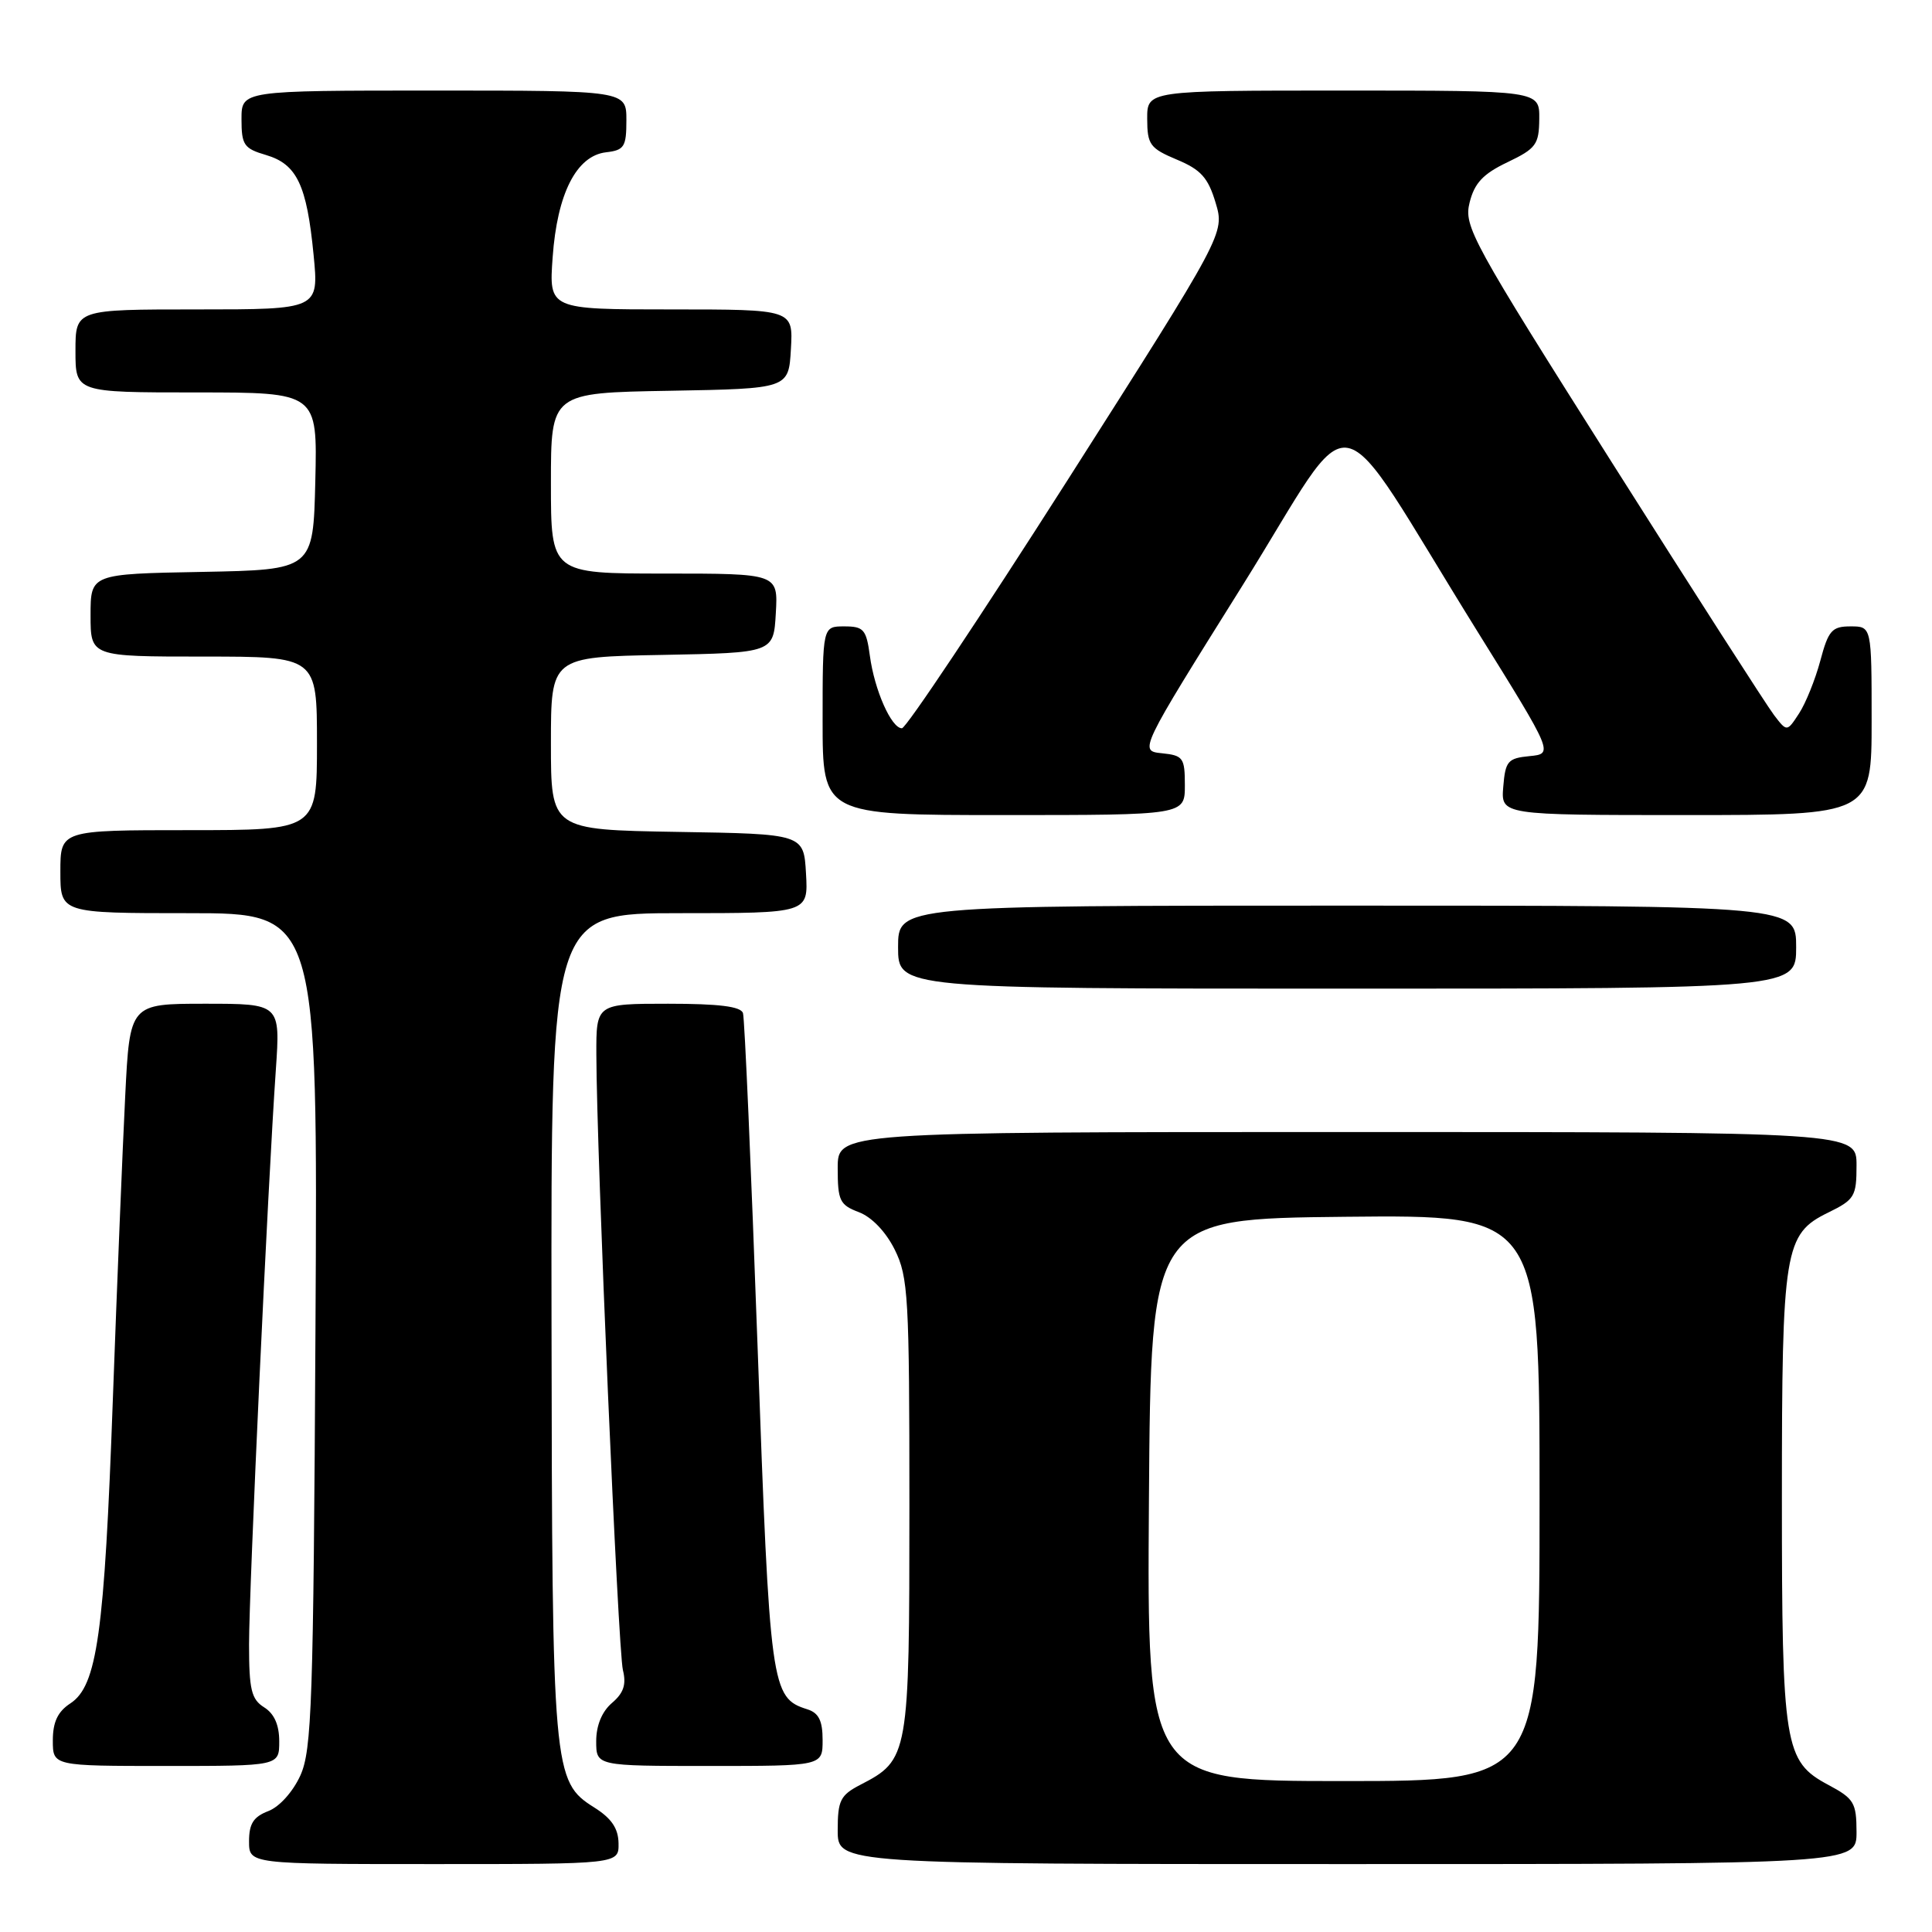<?xml version="1.0" encoding="UTF-8" standalone="no"?>
<!DOCTYPE svg PUBLIC "-//W3C//DTD SVG 1.1//EN" "http://www.w3.org/Graphics/SVG/1.1/DTD/svg11.dtd" >
<svg xmlns="http://www.w3.org/2000/svg" xmlns:xlink="http://www.w3.org/1999/xlink" version="1.1" viewBox="0 0 256 256">
 <g >
 <path fill="currentColor"
d=" M 81.96 244.25 C 81.93 242.27 81.03 240.94 78.74 239.50 C 73.27 236.06 73.16 234.81 73.08 175.25 C 73.00 121.00 73.00 121.00 90.05 121.00 C 107.10 121.00 107.10 121.00 106.80 115.75 C 106.50 110.50 106.50 110.50 89.75 110.23 C 73.00 109.95 73.00 109.95 73.00 98.50 C 73.00 87.05 73.00 87.05 87.75 86.78 C 102.50 86.50 102.50 86.50 102.80 81.25 C 103.10 76.00 103.10 76.00 88.05 76.00 C 73.00 76.00 73.00 76.00 73.00 64.03 C 73.00 52.05 73.00 52.05 88.75 51.78 C 104.50 51.50 104.50 51.50 104.80 46.25 C 105.10 41.00 105.10 41.00 88.92 41.00 C 72.73 41.00 72.73 41.00 73.23 34.08 C 73.83 25.65 76.38 20.64 80.30 20.18 C 82.72 19.90 83.00 19.46 83.00 15.93 C 83.00 12.00 83.00 12.00 57.50 12.00 C 32.00 12.00 32.00 12.00 32.00 15.79 C 32.00 19.21 32.32 19.68 35.25 20.54 C 39.34 21.75 40.65 24.50 41.55 33.75 C 42.26 41.00 42.26 41.00 26.13 41.00 C 10.00 41.00 10.00 41.00 10.00 46.50 C 10.00 52.00 10.00 52.00 26.03 52.00 C 42.06 52.00 42.06 52.00 41.78 63.75 C 41.50 75.50 41.50 75.50 26.75 75.78 C 12.00 76.05 12.00 76.05 12.00 81.53 C 12.00 87.00 12.00 87.00 27.00 87.00 C 42.00 87.00 42.00 87.00 42.00 98.50 C 42.00 110.00 42.00 110.00 25.00 110.00 C 8.00 110.00 8.00 110.00 8.00 115.50 C 8.00 121.00 8.00 121.00 25.05 121.00 C 42.11 121.00 42.11 121.00 41.80 176.25 C 41.53 225.72 41.32 231.89 39.80 235.26 C 38.81 237.43 37.02 239.42 35.55 239.98 C 33.59 240.73 33.00 241.65 33.00 243.98 C 33.00 247.00 33.00 247.00 57.50 247.00 C 82.00 247.00 82.00 247.00 81.96 244.25 Z  M 246.00 242.75 C 245.99 238.86 245.67 238.33 242.25 236.50 C 236.43 233.39 236.11 231.41 236.11 198.50 C 236.11 165.49 236.43 163.51 242.25 160.67 C 245.74 158.96 246.00 158.53 246.00 154.42 C 246.00 150.00 246.00 150.00 178.50 150.00 C 111.00 150.00 111.00 150.00 111.00 154.78 C 111.00 159.10 111.27 159.66 113.81 160.62 C 115.52 161.27 117.38 163.22 118.56 165.59 C 120.35 169.20 120.50 171.83 120.50 199.54 C 120.50 232.73 120.42 233.18 113.99 236.50 C 111.35 237.87 111.00 238.57 111.00 242.53 C 111.00 247.00 111.00 247.00 178.50 247.00 C 246.00 247.00 246.00 247.00 246.00 242.75 Z  M 37.00 230.74 C 37.00 228.56 36.34 227.07 35.00 226.23 C 33.31 225.17 33.00 223.90 33.00 217.90 C 33.00 210.53 35.49 156.99 36.55 141.75 C 37.15 133.00 37.15 133.00 27.18 133.00 C 17.20 133.00 17.20 133.00 16.59 145.25 C 16.25 151.99 15.51 170.10 14.95 185.50 C 13.83 216.55 12.87 223.38 9.32 225.71 C 7.65 226.80 7.00 228.18 7.00 230.62 C 7.00 234.00 7.00 234.00 22.00 234.00 C 37.00 234.00 37.00 234.00 37.00 230.74 Z  M 109.00 230.57 C 109.00 228.00 108.49 226.97 106.97 226.49 C 102.17 224.97 102.01 223.79 100.38 178.36 C 99.53 154.79 98.67 134.94 98.45 134.25 C 98.18 133.36 95.28 133.00 88.53 133.00 C 79.00 133.00 79.00 133.00 79.02 139.75 C 79.05 152.78 81.90 218.77 82.54 221.30 C 83.01 223.20 82.64 224.33 81.09 225.65 C 79.76 226.79 79.00 228.63 79.00 230.72 C 79.00 234.00 79.00 234.00 94.00 234.00 C 109.00 234.00 109.00 234.00 109.00 230.57 Z  M 238.00 125.50 C 238.00 120.00 238.00 120.00 178.50 120.00 C 119.00 120.00 119.00 120.00 119.00 125.50 C 119.00 131.00 119.00 131.00 178.50 131.00 C 238.00 131.00 238.00 131.00 238.00 125.50 Z  M 157.00 104.06 C 157.00 100.41 156.78 100.10 153.96 99.81 C 150.92 99.50 150.92 99.50 164.60 77.64 C 180.22 52.67 175.99 51.85 195.78 83.69 C 205.85 99.88 205.85 99.88 202.67 100.19 C 199.79 100.47 199.47 100.85 199.19 104.25 C 198.88 108.00 198.88 108.00 223.44 108.00 C 248.00 108.00 248.00 108.00 248.00 95.50 C 248.00 83.00 248.00 83.00 245.21 83.00 C 242.74 83.00 242.27 83.53 241.20 87.55 C 240.53 90.05 239.26 93.20 238.38 94.54 C 236.78 96.99 236.78 96.99 235.06 94.74 C 234.12 93.51 224.47 78.48 213.62 61.34 C 194.98 31.88 193.94 29.99 194.73 26.84 C 195.37 24.26 196.51 23.04 199.74 21.50 C 203.54 19.68 203.93 19.15 203.96 15.75 C 204.00 12.00 204.00 12.00 178.00 12.00 C 152.00 12.00 152.00 12.00 152.01 15.75 C 152.02 19.16 152.37 19.65 155.94 21.15 C 159.13 22.48 160.08 23.55 161.07 26.85 C 162.29 30.92 162.29 30.92 141.40 63.71 C 129.90 81.74 120.06 96.50 119.51 96.50 C 118.11 96.50 115.87 91.44 115.26 86.88 C 114.79 83.40 114.44 83.00 111.87 83.00 C 109.00 83.00 109.00 83.00 109.00 95.50 C 109.00 108.00 109.00 108.00 133.00 108.00 C 157.00 108.00 157.00 108.00 157.00 104.06 Z  M 152.24 198.75 C 152.50 161.50 152.50 161.50 178.25 161.23 C 204.00 160.97 204.00 160.97 204.00 198.48 C 204.00 236.00 204.00 236.00 177.99 236.00 C 151.98 236.00 151.98 236.00 152.24 198.75 Z "/>
</g>
</svg>